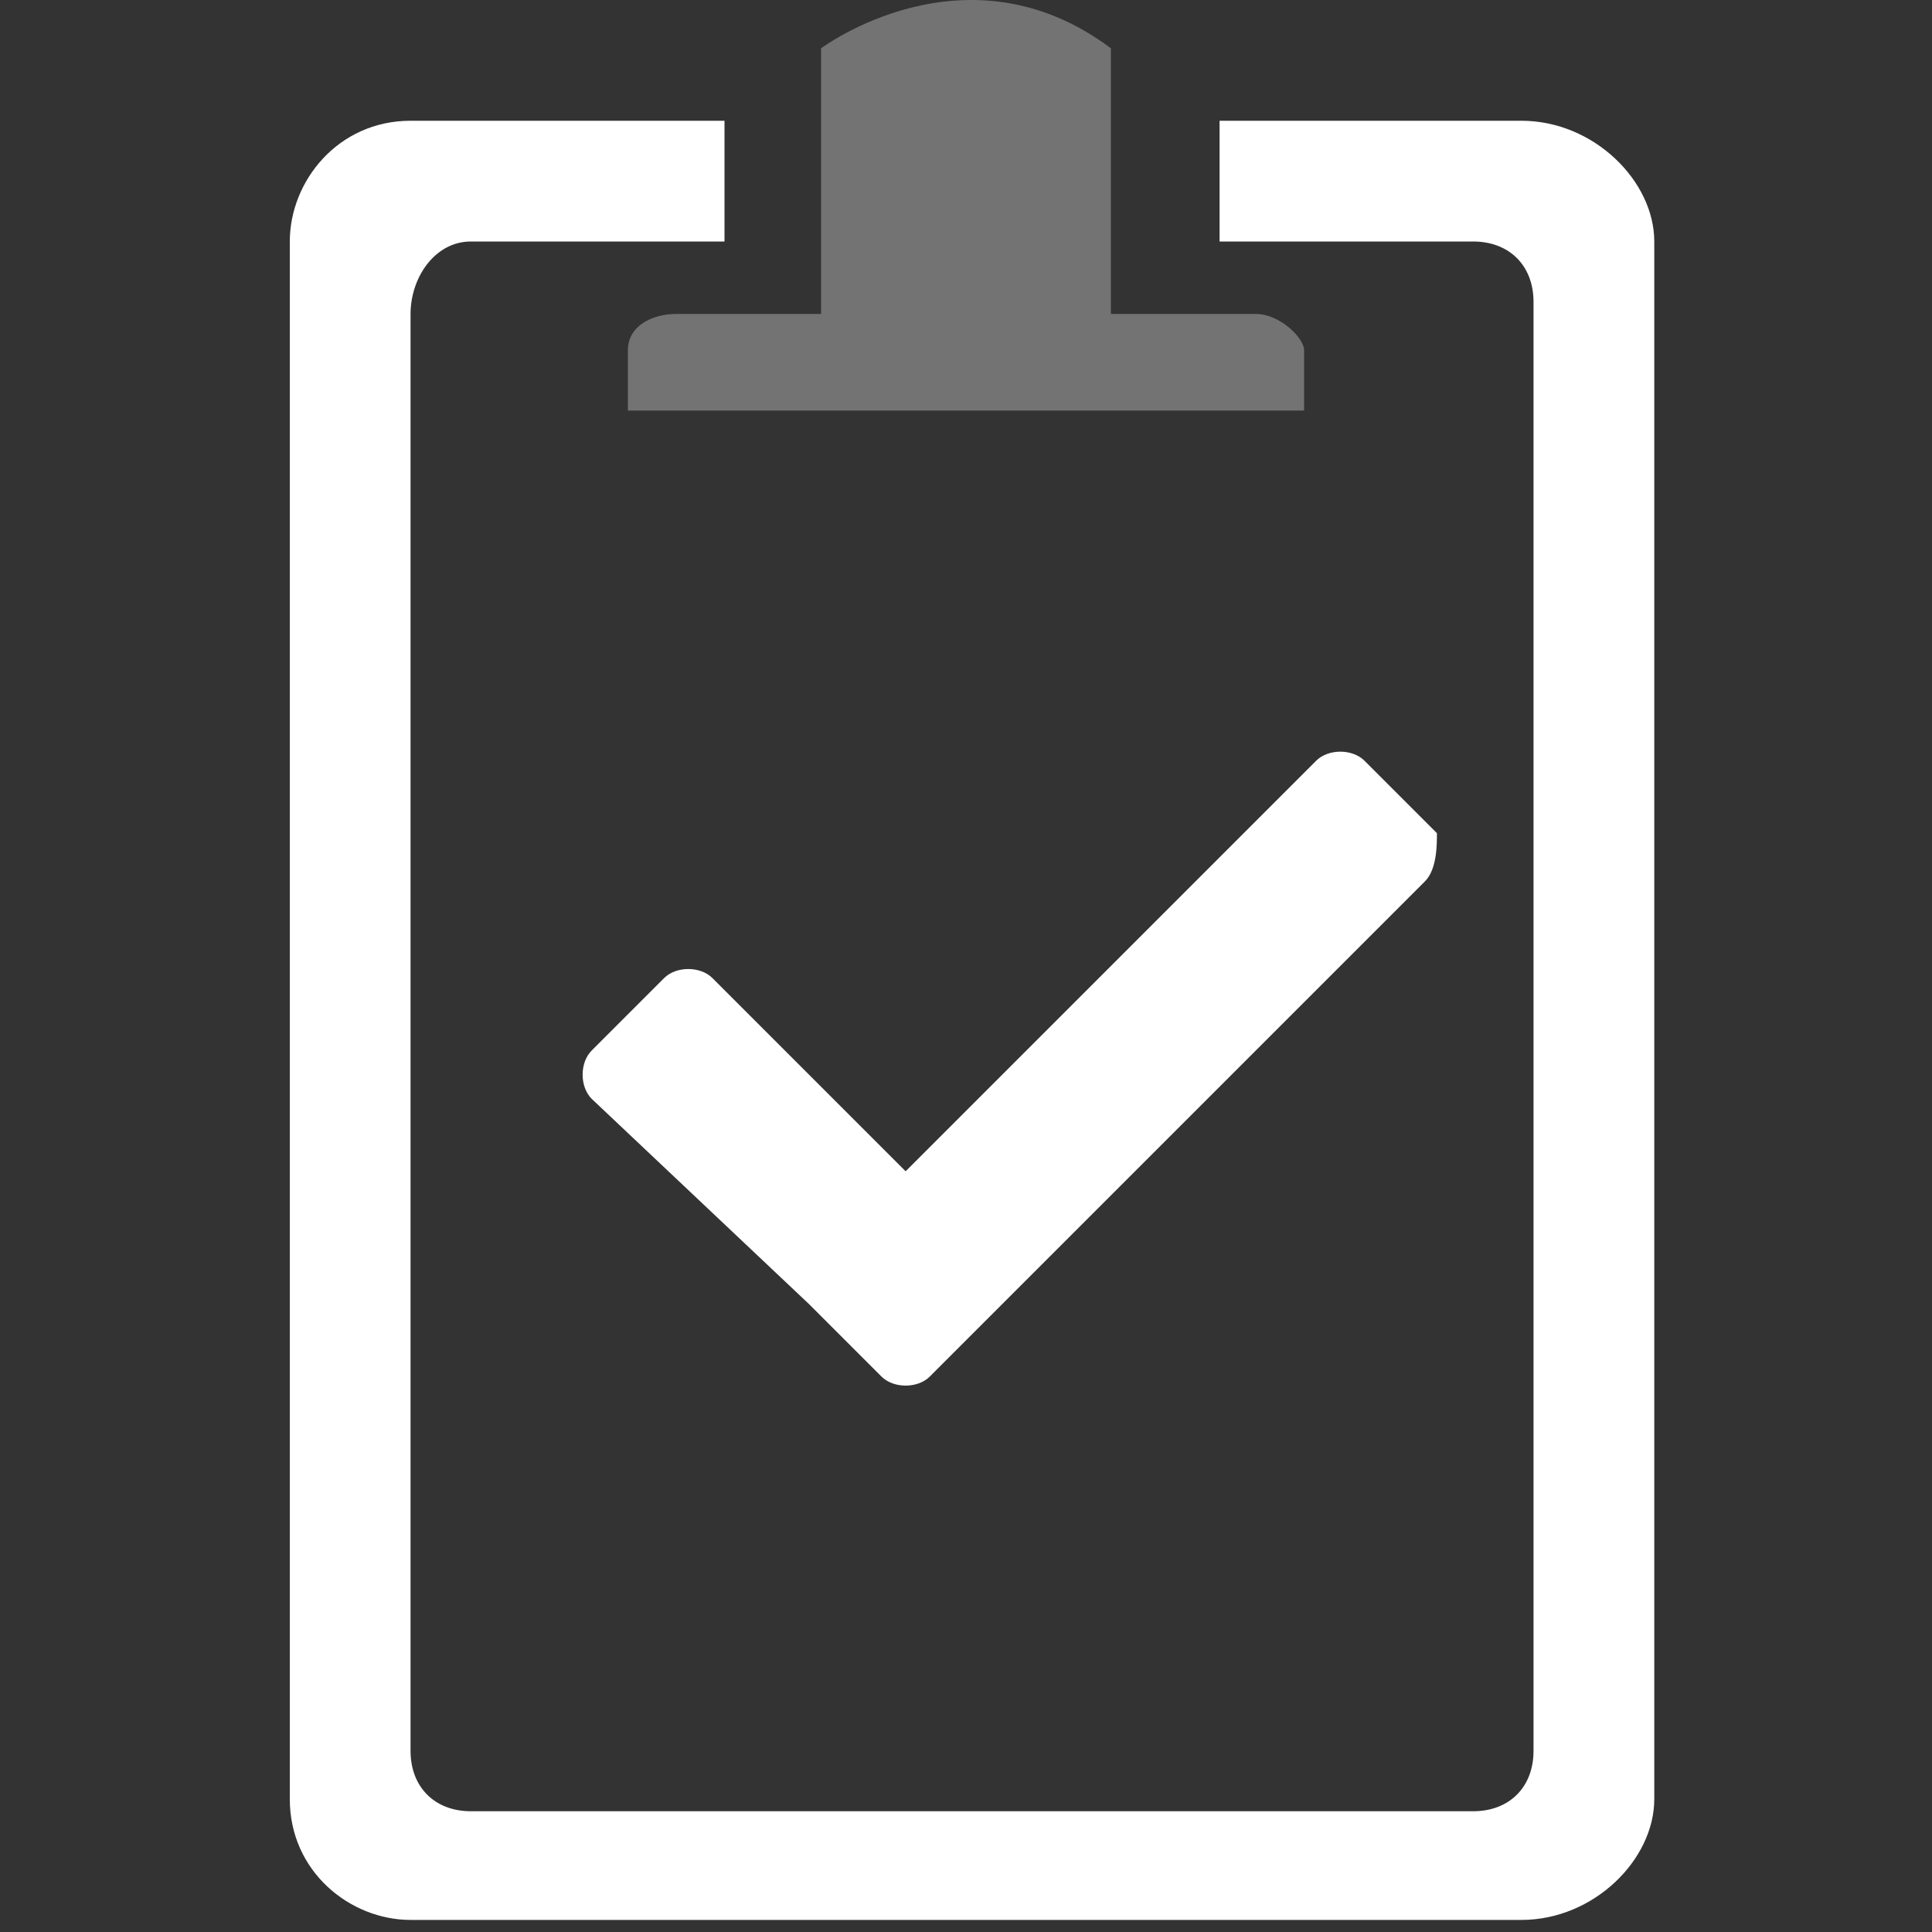<?xml version="1.0" encoding="utf-8"?>
<!-- Generator: Adobe Illustrator 18.1.1, SVG Export Plug-In . SVG Version: 6.00 Build 0)  -->
<svg version="1.1" id="Layer_2" xmlns="http://www.w3.org/2000/svg" xmlns:xlink="http://www.w3.org/1999/xlink" x="0px" y="0px"
	 viewBox="0 0 16 16" enable-background="new 0 0 16 16" xml:space="preserve">
<rect x="0" y="0" width="16" height="16" fill="#333333" stroke="none"/>
<g>
	<path fill-rule="evenodd" clip-rule="evenodd" fill="#FFFFFF" d="M12.6,1h-2.5v1h2.1c0.3,0,0.5,0.2,0.5,0.5v3v2.2v6.8
		c0,0.3-0.2,0.5-0.5,0.5H6.9H6.5H3.9c-0.3,0-0.5-0.2-0.5-0.5V2.6C3.4,2.3,3.6,2,3.9,2H6V1H3.4c-0.6,0-1,0.5-1,1v12.9
		c0,0.6,0.5,1,1,1h2.5H8h4.6c0.6,0,1.1-0.5,1.1-1v-8V5.8V2C13.7,1.5,13.2,1,12.6,1z"/>
	<path fill-rule="evenodd" clip-rule="evenodd" fill="#737373" d="M5.6,2.6c-0.2,0-0.4,0.1-0.4,0.3s0,0.5,0,0.5h5.6c0,0,0-0.4,0-0.5
		s-0.2-0.3-0.4-0.3H9.2V0.4c-1.2-0.9-2.4,0-2.4,0l0,2.2H5.6z"/>
	<g>
		<path fill="#FFFFFF" d="M11.8,7.3l-4.1,4.1c-0.1,0.1-0.3,0.1-0.4,0l-0.1-0.1l0,0l-0.1-0.1l-0.4-0.4l0,0L4.9,9.1
			c-0.1-0.1-0.1-0.3,0-0.4l0.6-0.6C5.6,8,5.8,8,5.9,8.1l1.6,1.6l3.4-3.4c0.1-0.1,0.3-0.1,0.4,0l0.6,0.6C11.9,7,11.9,7.2,11.8,7.3z"
			/>
	</g>
</g>
</svg>
